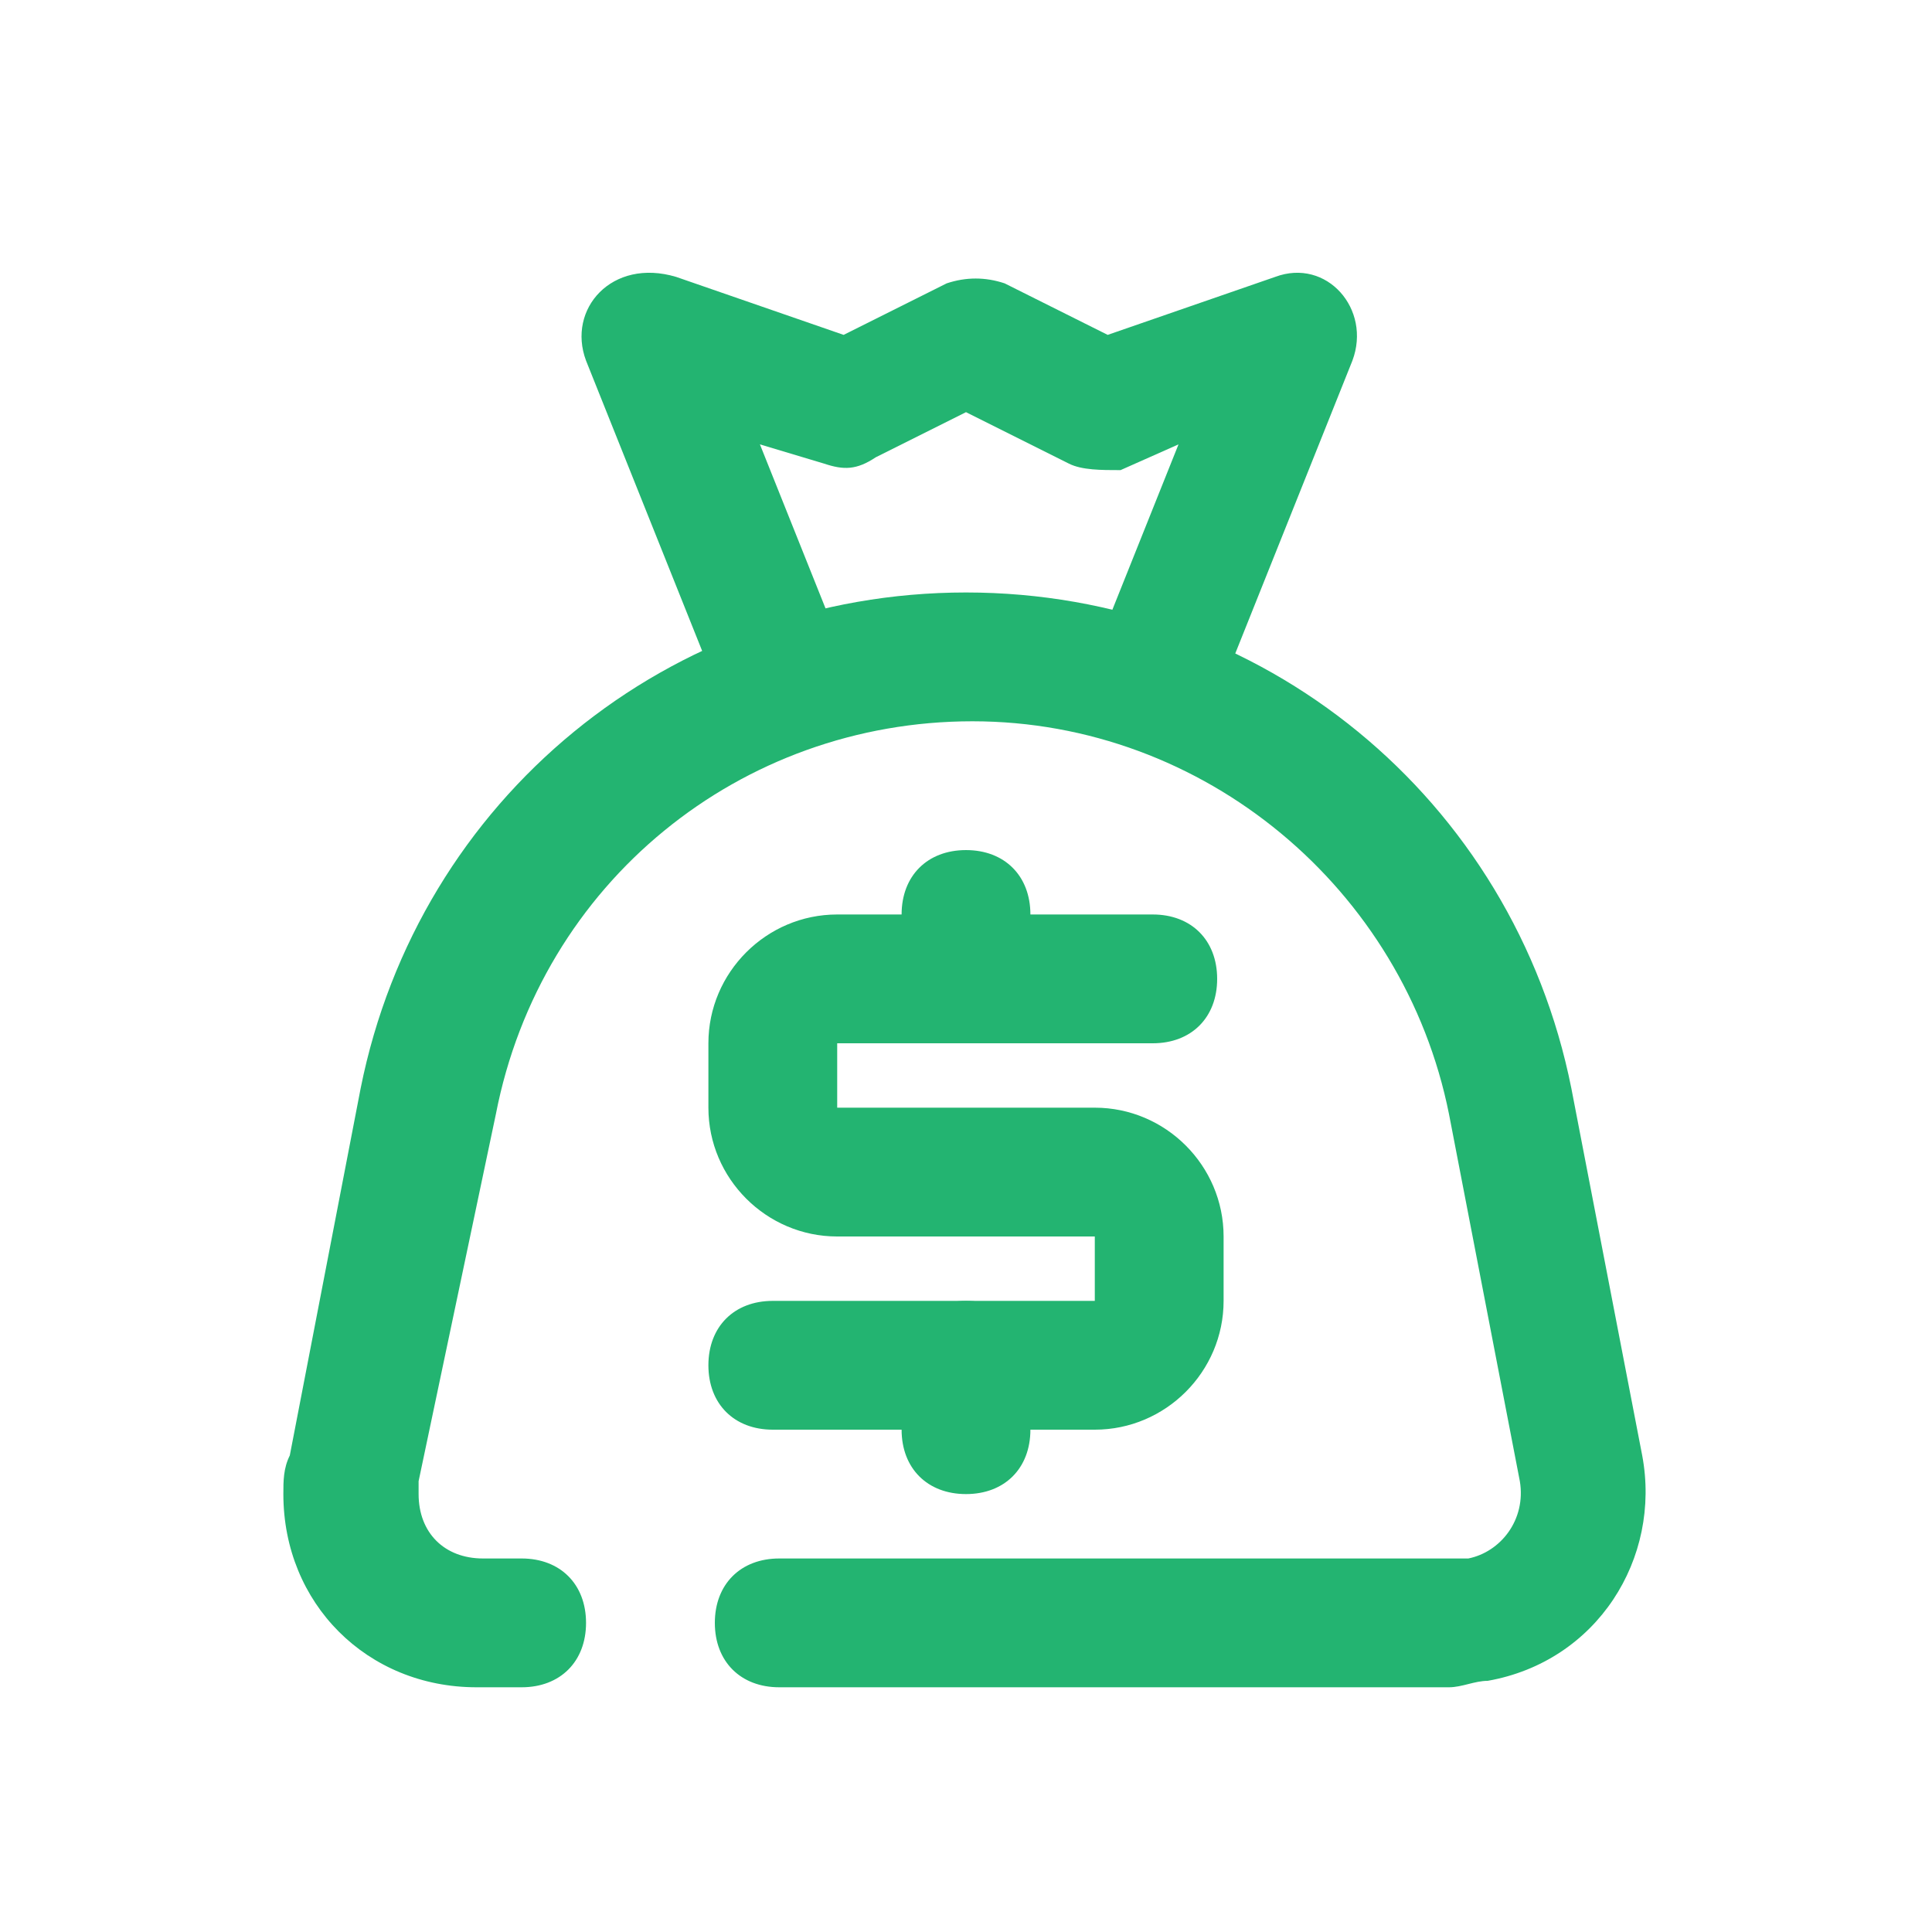 <svg t="1629255457003" class="icon" viewBox="0 0 1024 1024" version="1.1" xmlns="http://www.w3.org/2000/svg" p-id="21814" width="200" height="200"><path d="M276.48 826.027c20.48 0 34.133 13.653 34.133 34.133s-13.653 34.133-34.133 34.133h-23.893c-58.027 0-102.4-44.373-102.4-102.4 0-6.827 0-13.653 3.413-20.48l37.547-194.56c30.72-153.6 163.84-262.827 320.853-262.827s290.133 109.227 320.853 262.827l37.547 194.56c10.24 54.613-23.893 109.227-81.92 119.467-6.827 0-13.653 3.413-20.48 3.413H413.013c-20.48 0-34.133-13.653-34.133-34.133s13.653-34.133 34.133-34.133h365.227c17.067-3.413 30.72-20.48 27.307-40.96l-37.547-194.56c-23.893-119.467-129.707-208.213-252.587-208.213-122.88 0-228.693 85.333-252.587 208.213L221.867 785.067v6.827c0 20.48 13.653 34.133 34.133 34.133h20.48z" fill="#23B471" p-id="21815"></path><path d="M610.987 552.96c20.48 0 34.133-13.653 34.133-34.133s-13.653-34.133-34.133-34.133H443.733c-37.547 0-68.267 30.72-68.267 68.267v34.133c0 37.547 30.72 68.267 68.267 68.267h136.533v34.133h-170.667c-20.48 0-34.133 13.653-34.133 34.133s13.653 34.133 34.133 34.133h170.667c37.547 0 68.267-30.72 68.267-68.267v-34.133c0-37.547-30.72-68.267-68.267-68.267h-136.533v-34.133h167.253z" fill="#23B471" p-id="21816"></path><path d="M546.133 757.76c0 20.48-13.653 34.133-34.133 34.133s-34.133-13.653-34.133-34.133v-34.133c0-20.48 13.653-34.133 34.133-34.133s34.133 13.653 34.133 34.133v34.133zM546.133 518.827c0 20.48-13.653 34.133-34.133 34.133s-34.133-13.653-34.133-34.133v-34.133c0-20.48 13.653-34.133 34.133-34.133s34.133 13.653 34.133 34.133v34.133z" fill="#23B471" p-id="21817"></path><path d="M624.64 235.52l-40.96 102.4c-6.827 17.067 0 37.547 20.48 44.373 17.067 6.827 37.547 0 44.373-20.48l68.267-170.667c10.24-27.307-13.653-54.613-40.96-44.373l-88.747 30.72-54.613-27.307c-10.24-3.413-20.48-3.413-30.72 0l-54.613 27.307-88.747-30.72c-34.133-10.24-58.027 17.067-47.787 44.373l68.267 170.667c6.827 17.067 27.307 27.307 44.373 20.48s27.307-27.307 20.48-44.373l-40.96-102.4 34.133 10.24c10.24 3.413 17.067 3.413 27.307-3.413l47.787-23.893 54.613 27.307c6.827 3.413 17.067 3.413 27.307 3.413l30.72-13.653z" fill="#23B471" p-id="21818"></path></svg>